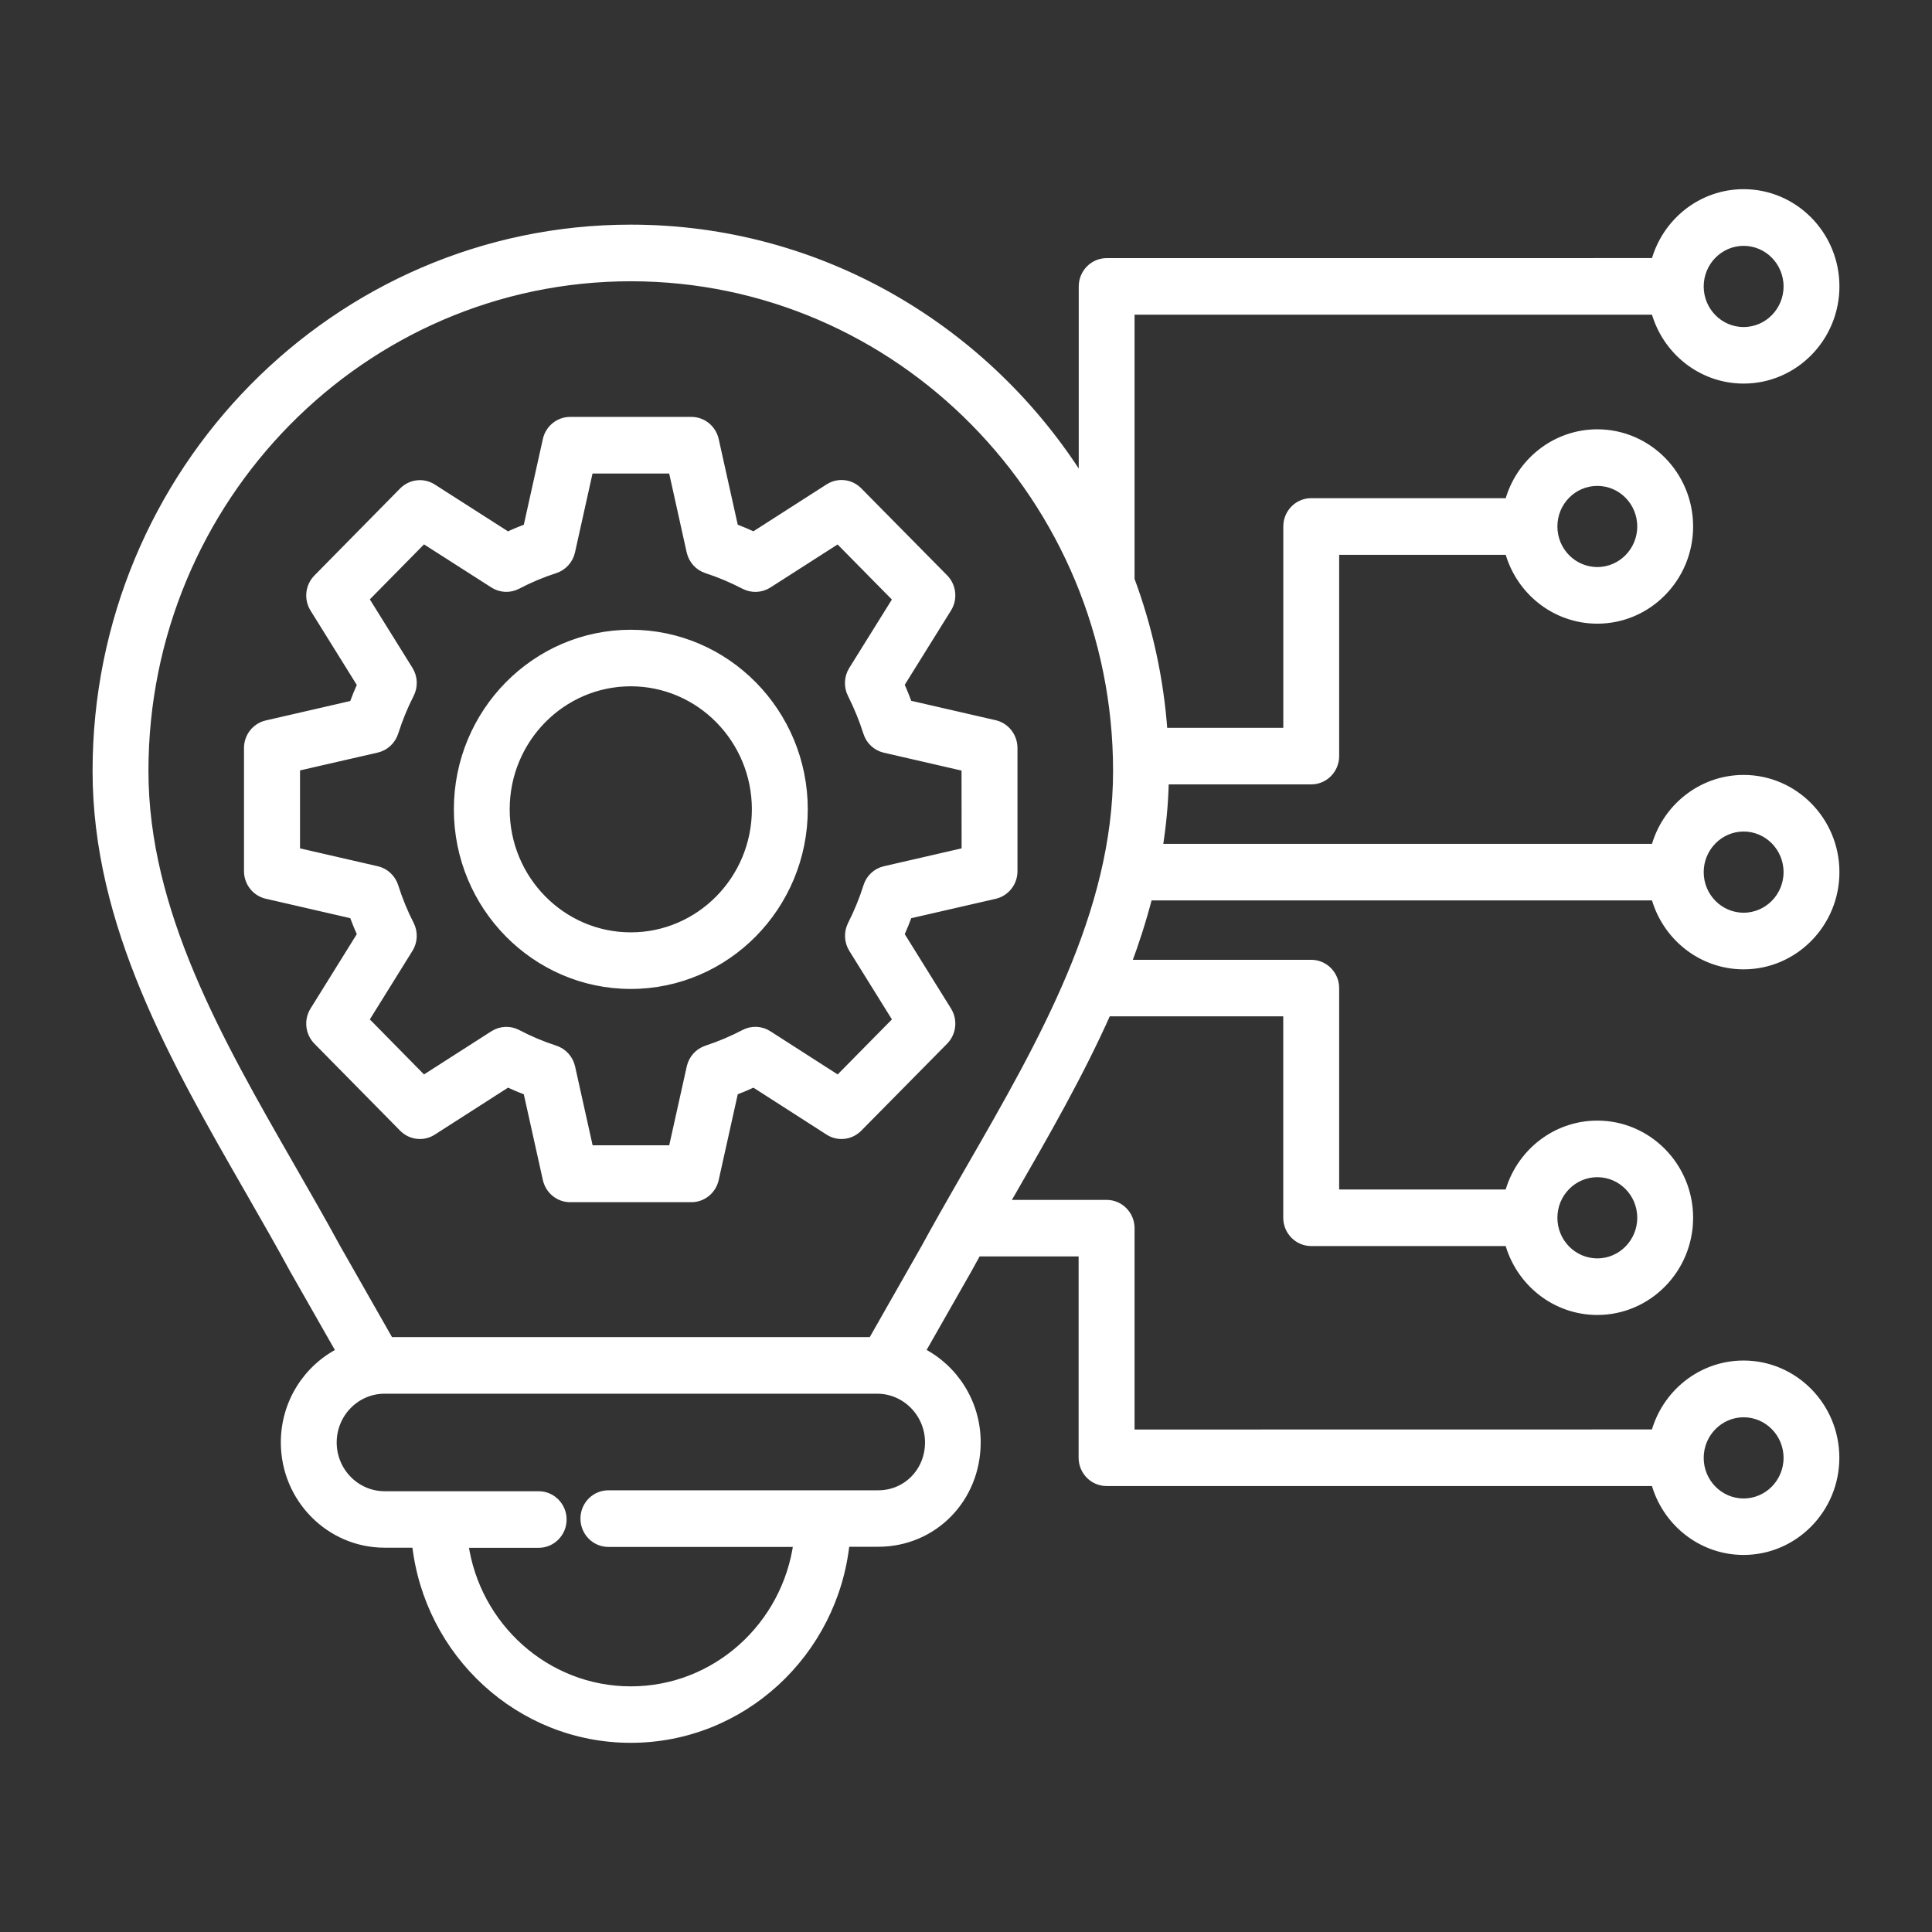 <svg width="48" height="48" viewBox="0 0 48 48" fill="none" xmlns="http://www.w3.org/2000/svg">
<rect x="0" y="0" width="48" height="48" fill="#333333" stroke="none"/>
<path d="M24.716 17.991L22.565 17.497C22.505 17.332 22.438 17.168 22.366 17.005L23.543 15.114C23.691 14.876 23.657 14.565 23.461 14.365L21.327 12.203C21.131 12.003 20.824 11.968 20.59 12.119L18.727 13.313C18.567 13.239 18.405 13.171 18.243 13.11L17.758 10.928C17.696 10.654 17.456 10.458 17.179 10.458H14.164C13.887 10.458 13.646 10.654 13.585 10.928L13.1 13.11C12.938 13.171 12.774 13.239 12.614 13.315L10.749 12.122C10.515 11.972 10.209 12.007 10.012 12.206L7.882 14.369C7.686 14.568 7.652 14.879 7.8 15.117L8.977 17.009C8.905 17.169 8.838 17.334 8.776 17.502L6.625 17.997C6.355 18.059 6.162 18.302 6.162 18.584V21.643C6.162 21.925 6.355 22.17 6.625 22.231L8.776 22.726C8.838 22.893 8.905 23.058 8.977 23.217L7.8 25.11C7.652 25.348 7.686 25.659 7.882 25.859L10.012 28.021C10.209 28.221 10.515 28.256 10.749 28.105L12.614 26.909C12.771 26.983 12.934 27.051 13.1 27.114L13.585 29.297C13.647 29.572 13.887 29.768 14.164 29.768H17.179C17.456 29.768 17.697 29.572 17.758 29.297L18.243 27.114C18.409 27.051 18.57 26.983 18.727 26.909L20.59 28.105C20.824 28.256 21.131 28.221 21.327 28.021L23.461 25.859C23.657 25.659 23.691 25.348 23.543 25.11L22.366 23.217C22.438 23.054 22.505 22.892 22.565 22.727L24.716 22.233C24.986 22.17 25.179 21.927 25.179 21.645V18.586C25.179 18.299 24.986 18.054 24.716 17.991ZM23.991 21.157L21.982 21.619C21.777 21.666 21.611 21.82 21.548 22.025C21.448 22.345 21.317 22.663 21.16 22.974C21.064 23.165 21.074 23.392 21.186 23.572L22.286 25.341L20.826 26.822L19.085 25.705C18.906 25.589 18.682 25.581 18.495 25.678C18.202 25.832 17.885 25.967 17.556 26.075C17.356 26.142 17.207 26.308 17.16 26.516L16.707 28.554H14.643L14.19 26.516C14.143 26.308 13.992 26.14 13.792 26.075C13.461 25.967 13.146 25.834 12.855 25.68C12.668 25.581 12.442 25.591 12.263 25.705L10.52 26.822L9.062 25.341L10.162 23.572C10.276 23.39 10.284 23.161 10.186 22.97C10.035 22.677 9.904 22.357 9.797 22.021C9.732 21.818 9.568 21.666 9.363 21.619L7.354 21.157V19.061L9.363 18.6C9.568 18.552 9.732 18.4 9.797 18.198C9.904 17.864 10.035 17.542 10.188 17.245C10.284 17.054 10.276 16.827 10.162 16.645L9.062 14.877L10.52 13.397L12.263 14.512C12.44 14.626 12.664 14.636 12.852 14.538C13.158 14.377 13.473 14.246 13.787 14.145C13.988 14.08 14.142 13.912 14.188 13.703L14.641 11.664H16.706L17.158 13.703C17.205 13.912 17.356 14.08 17.558 14.145C17.871 14.246 18.186 14.379 18.496 14.54C18.682 14.636 18.906 14.626 19.084 14.514L20.824 13.399L22.285 14.881L21.184 16.649C21.072 16.829 21.062 17.056 21.157 17.245C21.315 17.559 21.446 17.881 21.546 18.198C21.61 18.402 21.775 18.556 21.98 18.603L23.989 19.065L23.991 21.157ZM15.672 15.746C13.303 15.746 11.376 17.703 11.376 20.108C11.376 22.514 13.303 24.47 15.672 24.47C18.042 24.47 19.969 22.514 19.969 20.108C19.969 17.703 18.042 15.746 15.672 15.746ZM15.672 23.264C13.957 23.264 12.563 21.848 12.563 20.107C12.563 18.365 13.957 16.951 15.672 16.951C17.387 16.951 18.78 18.367 18.78 20.107C18.78 21.848 17.386 23.264 15.672 23.264ZM41.119 22.271C41.381 23.255 42.268 23.983 43.32 23.983C44.577 23.983 45.6 22.944 45.6 21.668C45.6 20.392 44.577 19.353 43.32 19.353C42.268 19.353 41.381 20.08 41.119 21.065H28.785C28.873 20.516 28.927 19.956 28.939 19.388H32.577C32.904 19.388 33.171 19.119 33.171 18.785V13.684H37.485C37.746 14.668 38.633 15.395 39.685 15.395C40.942 15.395 41.965 14.357 41.965 13.08C41.965 11.804 40.942 10.766 39.685 10.766C38.633 10.766 37.746 11.493 37.485 12.477H32.577C32.25 12.477 31.983 12.746 31.983 13.08V18.182H28.906C28.813 16.86 28.53 15.591 28.088 14.4V7.718H41.119C41.381 8.702 42.268 9.43 43.32 9.43C44.577 9.43 45.6 8.391 45.6 7.115C45.6 5.839 44.577 4.8 43.32 4.8C42.268 4.8 41.381 5.527 41.119 6.512L27.495 6.513C27.168 6.513 26.901 6.783 26.901 7.117V11.982C24.547 8.199 20.394 5.681 15.672 5.681C8.354 5.681 2.4 11.725 2.4 19.154C2.4 22.976 4.327 26.334 6.192 29.582C6.589 30.275 6.965 30.929 7.323 31.59C7.325 31.593 7.326 31.597 7.33 31.6L8.458 33.581C7.64 33.993 7.077 34.848 7.077 35.836C7.077 37.224 8.189 38.352 9.555 38.352H10.336C10.633 41.076 12.912 43.2 15.671 43.2C18.438 43.2 20.723 41.064 21.009 38.329H21.818C23.191 38.329 24.265 37.233 24.265 35.834C24.265 34.847 23.702 33.992 22.884 33.579L24.012 31.598C24.014 31.595 24.015 31.591 24.017 31.59C24.103 31.432 24.191 31.275 24.279 31.116H26.898V36.217C26.898 36.549 27.163 36.82 27.492 36.82H41.118C41.379 37.804 42.266 38.532 43.318 38.532C44.575 38.532 45.598 37.493 45.598 36.217C45.598 34.941 44.575 33.902 43.318 33.902C42.266 33.902 41.379 34.63 41.118 35.614L28.088 35.616V30.514C28.088 30.182 27.822 29.911 27.494 29.911H24.967C25.021 29.818 25.072 29.727 25.128 29.633C25.968 28.173 26.822 26.691 27.507 25.15H31.982V30.255C31.982 30.587 32.248 30.858 32.577 30.858H37.484C37.746 31.843 38.633 32.57 39.685 32.57C40.942 32.57 41.965 31.532 41.965 30.255C41.965 28.979 40.942 27.941 39.685 27.941C38.633 27.941 37.746 28.668 37.484 29.652H33.171V24.549C33.171 24.217 32.905 23.946 32.577 23.946H28.003C28.208 23.397 28.387 22.839 28.533 22.271L41.119 22.271ZM43.32 20.559C43.923 20.559 44.412 21.056 44.412 21.668C44.412 22.278 43.923 22.776 43.32 22.776C42.717 22.776 42.228 22.28 42.228 21.668C42.228 21.058 42.719 20.559 43.32 20.559ZM39.685 11.972C40.288 11.972 40.777 12.468 40.777 13.08C40.777 13.69 40.288 14.188 39.685 14.188C39.082 14.188 38.593 13.692 38.593 13.08C38.593 12.468 39.082 11.972 39.685 11.972ZM43.32 6.008C43.923 6.008 44.412 6.505 44.412 7.117C44.412 7.727 43.923 8.225 43.32 8.225C42.717 8.225 42.228 7.729 42.228 7.117C42.228 6.505 42.719 6.008 43.32 6.008ZM43.32 35.112C43.923 35.112 44.412 35.609 44.412 36.221C44.412 36.831 43.923 37.329 43.32 37.329C42.717 37.329 42.228 36.832 42.228 36.221C42.228 35.609 42.719 35.112 43.32 35.112ZM39.685 29.147C40.288 29.147 40.777 29.643 40.777 30.255C40.777 30.866 40.288 31.364 39.685 31.364C39.082 31.364 38.593 30.867 38.593 30.255C38.593 29.645 39.082 29.147 39.685 29.147ZM21.82 37.126H15.115C14.788 37.126 14.521 37.395 14.521 37.729C14.521 38.061 14.786 38.333 15.115 38.333H19.814C19.533 40.399 17.784 41.997 15.673 41.997C13.569 41.997 11.824 40.411 11.535 38.355H13.383C13.71 38.355 13.977 38.086 13.977 37.752C13.977 37.42 13.711 37.149 13.383 37.149H9.556C8.845 37.149 8.265 36.561 8.265 35.838C8.265 35.115 8.843 34.526 9.556 34.526H21.791C22.502 34.526 23.082 35.114 23.082 35.838C23.081 36.56 22.526 37.126 21.82 37.126ZM24.103 29.026C23.883 29.409 23.659 29.797 23.439 30.187C23.427 30.204 23.416 30.224 23.408 30.243C23.265 30.496 23.122 30.75 22.986 31.002L21.667 33.32H9.681L8.362 31.002C7.997 30.329 7.6 29.642 7.218 28.975C5.434 25.865 3.588 22.65 3.588 19.154C3.588 12.389 9.009 6.888 15.673 6.888C22.335 6.888 27.754 12.391 27.754 19.154C27.754 22.683 25.898 25.907 24.103 29.026Z" fill="white" stroke="white" stroke-width="0.2"/>
</svg>
